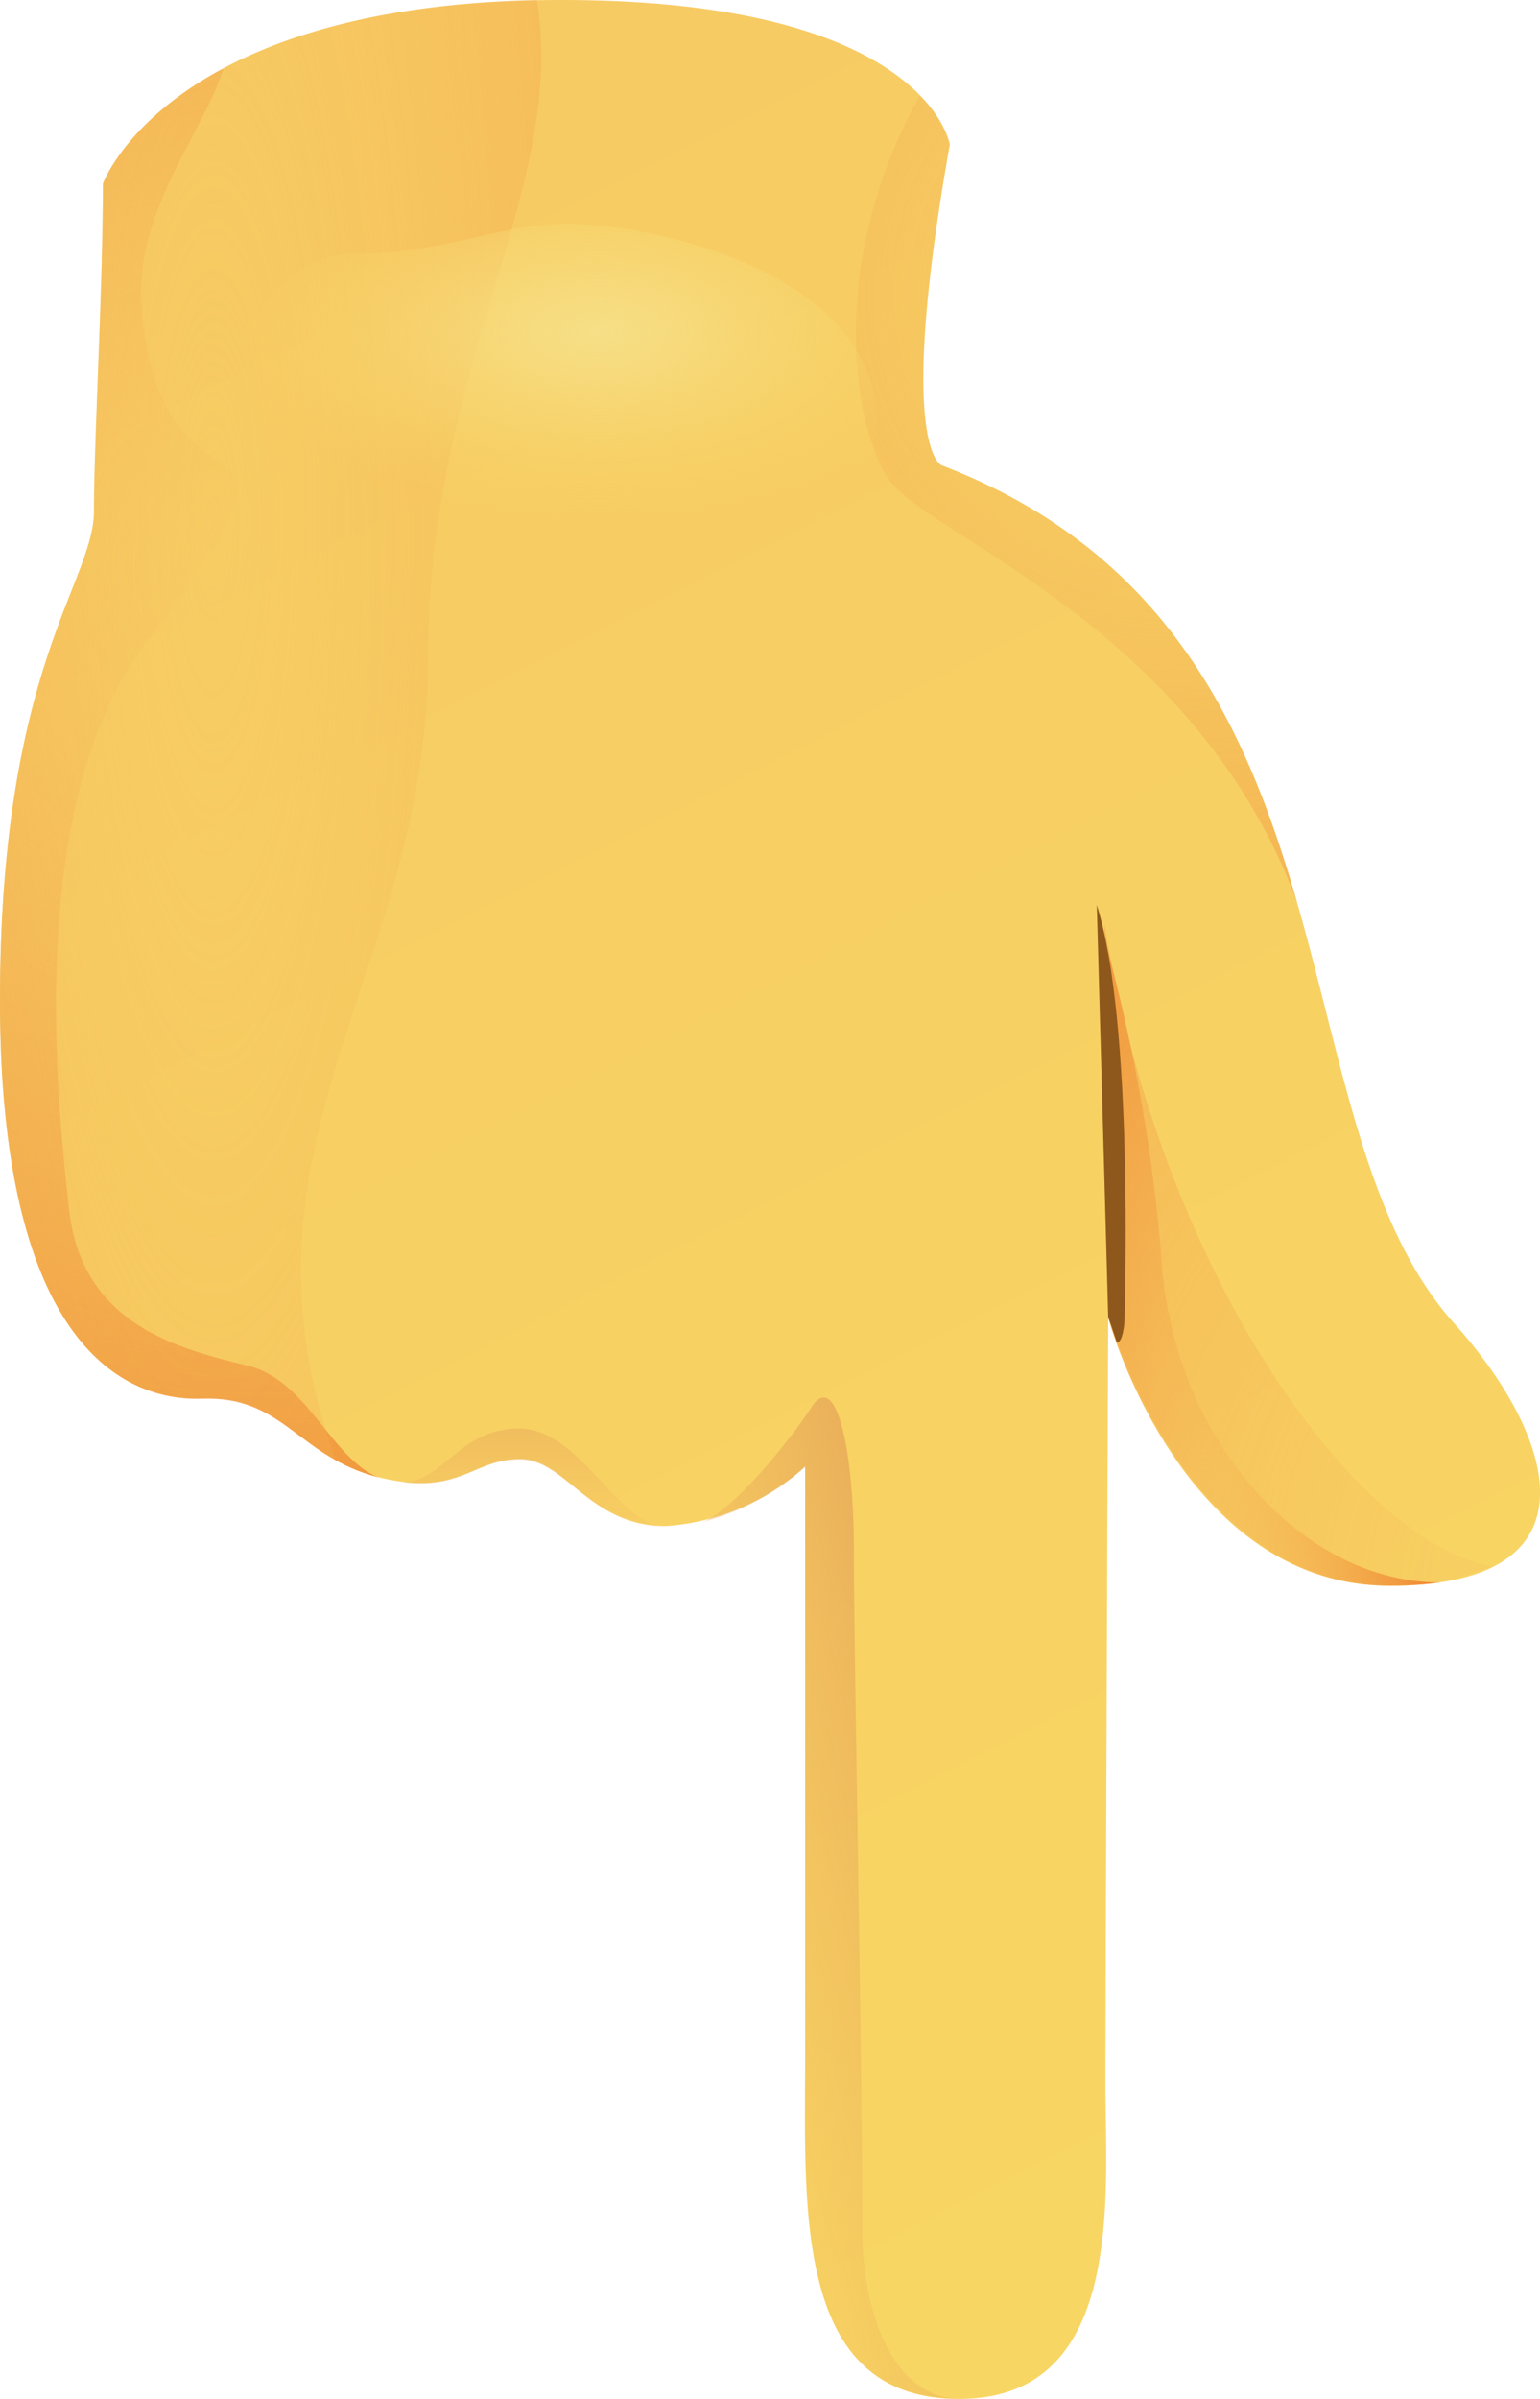 <svg xmlns="http://www.w3.org/2000/svg" xmlns:xlink="http://www.w3.org/1999/xlink" viewBox="0 0 61.95 96.49"><defs><style>.cls-1{fill:url(#Degradado_sin_nombre_27);}.cls-2{fill:url(#Degradado_sin_nombre_13);}.cls-3{fill:url(#Degradado_sin_nombre_13-2);}.cls-4{fill:url(#Degradado_sin_nombre_14);}.cls-5{fill:url(#Degradado_sin_nombre_14-2);}.cls-6{fill:url(#Degradado_sin_nombre_13-3);}.cls-7{fill:url(#Degradado_sin_nombre_13-4);}.cls-8{fill:url(#Degradado_sin_nombre_13-5);}.cls-9{fill:url(#Degradado_sin_nombre_8);}.cls-10{fill:#8e581c;}.cls-11{fill:url(#Degradado_sin_nombre_8-2);}</style><linearGradient id="Degradado_sin_nombre_27" x1="10.64" y1="1796.31" x2="49.73" y2="1718.99" gradientTransform="matrix(1, 0, 0, -1, 0, 1806.4)" gradientUnits="userSpaceOnUse"><stop offset="0" stop-color="#f7cb63"/><stop offset="1" stop-color="#f8d663"/></linearGradient><radialGradient id="Degradado_sin_nombre_13" cx="2510.88" cy="2388.97" r="1.58" gradientTransform="matrix(43.53, 0, 0, -43.53, -109228.7, 104057.48)" gradientUnits="userSpaceOnUse"><stop offset="0" stop-color="#f5bd5e" stop-opacity="0"/><stop offset="1" stop-color="#f08d35"/></radialGradient><radialGradient id="Degradado_sin_nombre_13-2" cx="2551.43" cy="2870.47" r="1.58" gradientTransform="matrix(-1.38, -26.35, -5.55, 0.29, 19501.17, 66468.52)" xlink:href="#Degradado_sin_nombre_13"/><linearGradient id="Degradado_sin_nombre_14" x1="25.53" y1="1727.42" x2="45.21" y2="1732.46" gradientTransform="matrix(1, 0, 0, -1, 0, 1806.4)" gradientUnits="userSpaceOnUse"><stop offset="0" stop-color="#f5bd5e" stop-opacity="0"/><stop offset="1" stop-color="#da9052"/></linearGradient><linearGradient id="Degradado_sin_nombre_14-2" x1="21.47" y1="1743.15" x2="21.47" y2="1755.51" xlink:href="#Degradado_sin_nombre_14"/><radialGradient id="Degradado_sin_nombre_13-3" cx="2470.64" cy="2380.14" r="1.58" gradientTransform="matrix(26.05, 0, 0, -26.05, -64349.76, 62025.91)" xlink:href="#Degradado_sin_nombre_13"/><radialGradient id="Degradado_sin_nombre_13-4" cx="2474.78" cy="2381.08" r="1.58" gradientTransform="matrix(27.07, 0, 0, -27.07, -66945.18, 64467.61)" xlink:href="#Degradado_sin_nombre_13"/><radialGradient id="Degradado_sin_nombre_13-5" cx="2455.61" cy="2396.77" r="1.58" gradientTransform="matrix(22.58, 0, 0, -92.86, -55439.02, 222586.92)" xlink:href="#Degradado_sin_nombre_13"/><radialGradient id="Degradado_sin_nombre_8" cx="2846.39" cy="2529.43" r="1.58" gradientTransform="matrix(-9.32, 0, 0, 4.73, 26552.48, -11950.89)" gradientUnits="userSpaceOnUse"><stop offset="0" stop-color="#f6df87"/><stop offset="0.27" stop-color="#f7de82" stop-opacity="0.73"/><stop offset="0.65" stop-color="#f7da73" stop-opacity="0.35"/><stop offset="1" stop-color="#f8d663" stop-opacity="0"/></radialGradient><radialGradient id="Degradado_sin_nombre_8-2" cx="2509.48" cy="4318.1" r="1.58" gradientTransform="matrix(0.32, -11.43, -1.33, -0.04, 5000.14, 28907.09)" xlink:href="#Degradado_sin_nombre_8"/></defs><g id="Capa_2" data-name="Capa 2"><g id="Capa_1-2" data-name="Capa 1"><path class="cls-1" d="M4.14,7.39c0,4.23-.36,10.31-.36,13.17S0,26.84,0,40.24s4.69,16.14,8.13,16,3.86,2.56,7.56,3.28c2.85.55,3.4-.84,5.23-.84s2.78,2.7,5.87,2.7a9.25,9.25,0,0,0,5.6-2.4V82.58c0,6.18-.51,13.91,6.19,13.91s5.89-8.24,5.89-12.62S44.58,53,44.58,53,47.5,63.78,55.92,63.78s6.79-5.86,2.57-10.56c-7.44-8.28-3.26-27.83-20.6-34.5,0,0-1.87-.58.32-12.91,0,0-.94-5.81-15.63-5.81C6.79,0,4.14,7.39,4.14,7.39Z"/><path class="cls-2" d="M60,63a9.34,9.34,0,0,1-4.05.74c-7.49,0-10.62-8.55-11.21-10.44l-.32-8.49V37.13C46.82,51.68,54.77,62.1,60,63Z"/><path class="cls-3" d="M55.91,63.78C47.49,63.78,44.58,53,44.58,53l-.4-16.14A69.93,69.93,0,0,1,46.7,50.31c.34,7.43,5.6,13.33,11.21,13.34A14.81,14.81,0,0,1,55.91,63.78Z"/><path class="cls-4" d="M32.39,82.59V59a10.05,10.05,0,0,1-4.16,2.23c1.18-.4,3.45-3.15,4.42-4.64s1.7,1.6,1.7,5.84.34,20.58.34,27.18c0,3.95,1.53,6.87,3.89,6.87C31.88,96.49,32.39,88.76,32.39,82.59Z"/><path class="cls-5" d="M16.15,59.62c1.71,0,2.28-2.16,4.74-2.16s4,3.95,5.9,3.95c-3.09,0-4-2.7-5.87-2.7S18.6,59.94,16.15,59.62Z"/><path class="cls-6" d="M5.69,12.11C6.29,22.32,14,15,5.78,26c-4.71,6.27-3.52,18-3,22.66S7.24,54.26,10,54.94c2.38.6,3.29,3.68,5.21,4.48-3.25-.85-3.8-3.27-7.07-3.16C4.69,56.38,0,53.63,0,40.24S3.78,23.41,3.78,20.56s.36-8.94.36-13.17c0,0,.91-2.54,4.85-4.64C8.27,5.17,5.47,8.42,5.69,12.11Z"/><path class="cls-7" d="M37.88,18.72C46.94,22.2,50.13,29.2,52.17,36.27c-4.1-11.1-14.89-14.72-16.43-17C34.31,17.1,33.25,10.58,37,3.85a4.1,4.1,0,0,1,1.19,2C36,18.15,37.88,18.72,37.88,18.72Z"/><path class="cls-8" d="M21.6,0c1.22,7.61-4.37,14.68-4.37,26.33,0,12.78-8.34,19.5-3.73,32.4-1.89-1.06-2.77-2.57-5.38-2.49C4.7,56.38,0,53.63,0,40.23S3.78,23.41,3.78,20.56s.36-8.94.36-13.17C4.14,7.39,6.69.32,21.6,0Z"/><path class="cls-9" d="M14.34,10.2C17.94,10.2,20,9,22.92,9s12.36,1.77,12.36,8.07-5.15,19.09-10.82,20.7S8.73,31.65,7.87,26.49,8.67,10.2,14.34,10.2Z"/><path class="cls-10" d="M44.12,36.4s.46,16.45.46,16.57L44.93,54c.23,0,.31-.72.31-1C45.24,52.58,45.62,41.11,44.12,36.4Z"/><path class="cls-11" d="M39.21,91.37c-2,0-3.73-4.74-2.44-14.07s-3.15-20.82,1.8-20.82S41.08,75,41.08,77.88,43.23,91.37,39.21,91.37Z"/></g></g></svg>